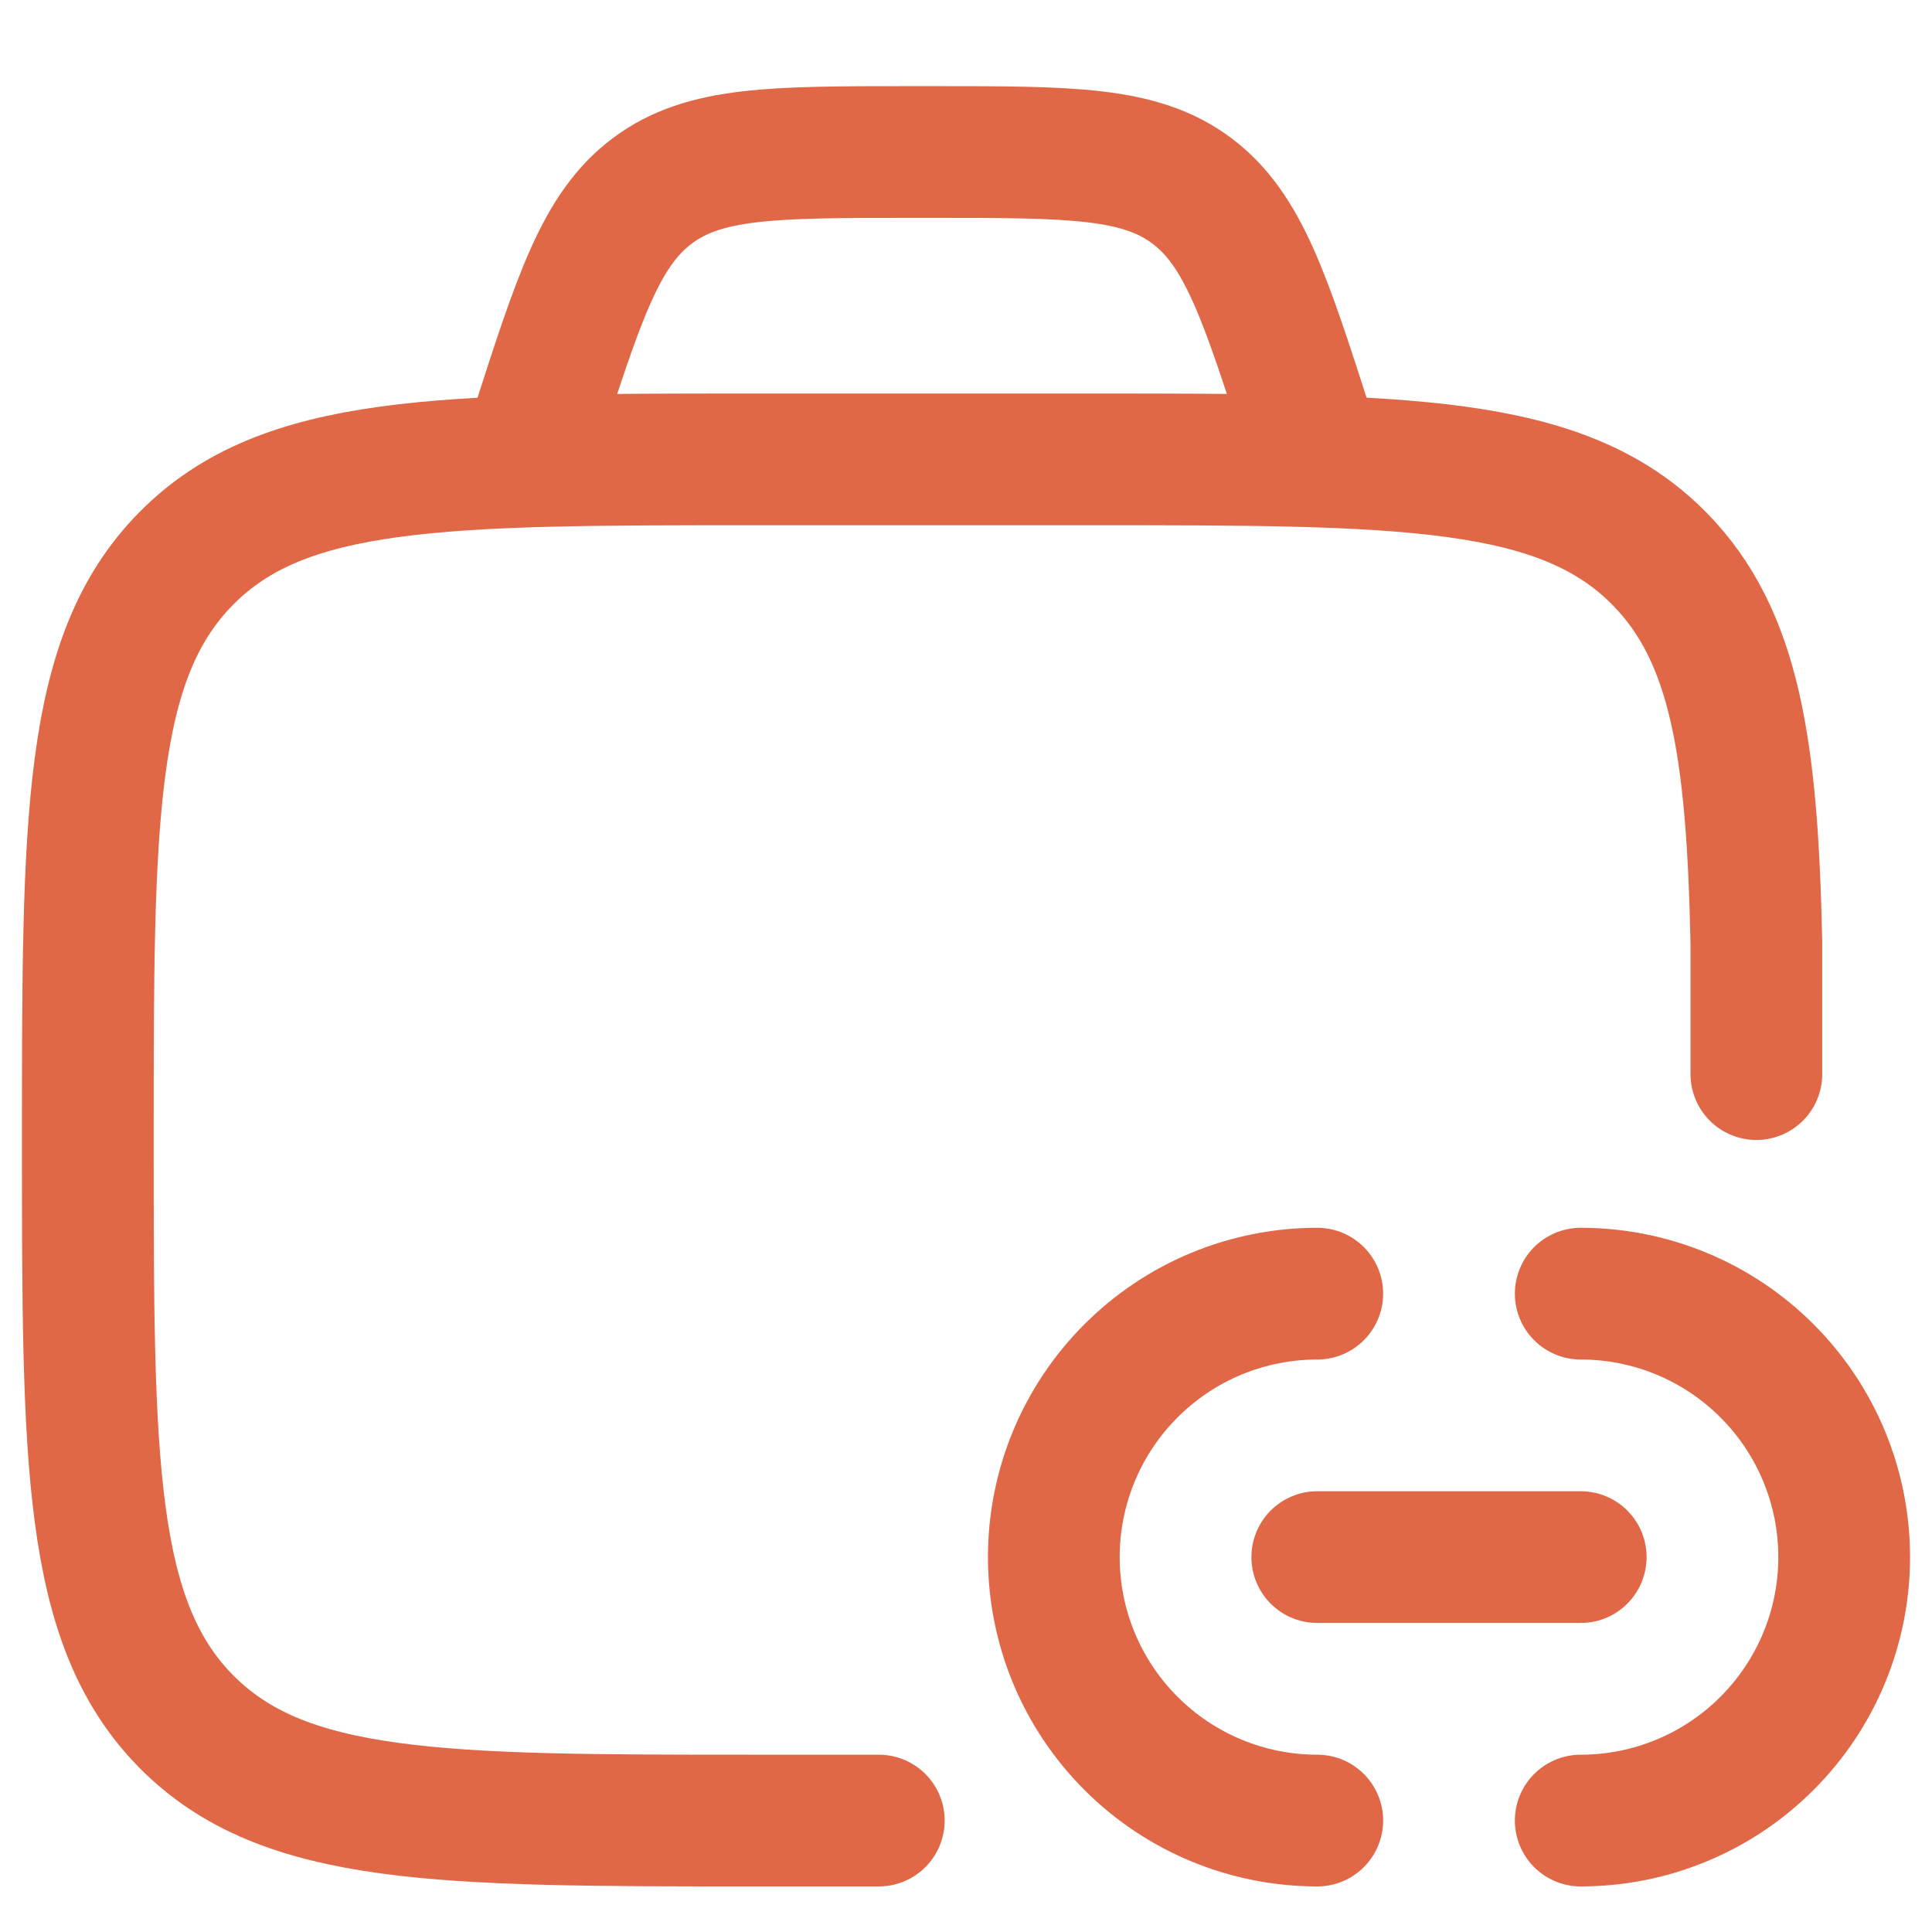 <svg width="22" height="22" viewBox="0 0 22 22" fill="none" xmlns="http://www.w3.org/2000/svg">
<path d="M10.007 20.731H8.605C5.02 20.731 3.228 20.731 2.114 19.596C1 18.461 1 16.634 1 12.981C1 9.328 1 7.501 2.114 6.366C3.228 5.231 5.02 5.231 8.605 5.231H12.408C15.993 5.231 17.786 5.231 18.9 6.366C19.757 7.239 19.954 8.522 20 10.731V12.231" stroke="#E06847" stroke-width="1.5" stroke-linecap="round" stroke-linejoin="round"/>
<path d="M18 17.731H15M15 20.731C14.204 20.731 13.441 20.415 12.879 19.852C12.316 19.29 12 18.527 12 17.731C12 16.935 12.316 16.172 12.879 15.61C13.441 15.047 14.204 14.731 15 14.731M18 20.731C18.796 20.731 19.559 20.415 20.121 19.852C20.684 19.29 21 18.527 21 17.731C21 16.935 20.684 16.172 20.121 15.61C19.559 15.047 18.796 14.731 18 14.731M15 5.231L14.9 4.921C14.405 3.381 14.158 2.611 13.569 2.171C12.979 1.731 12.197 1.731 10.631 1.731H10.368C8.803 1.731 8.02 1.731 7.431 2.171C6.841 2.611 6.594 3.381 6.099 4.921L6 5.231" stroke="#E06847" stroke-width="1.5" stroke-linecap="round" stroke-linejoin="round"/>
</svg>
